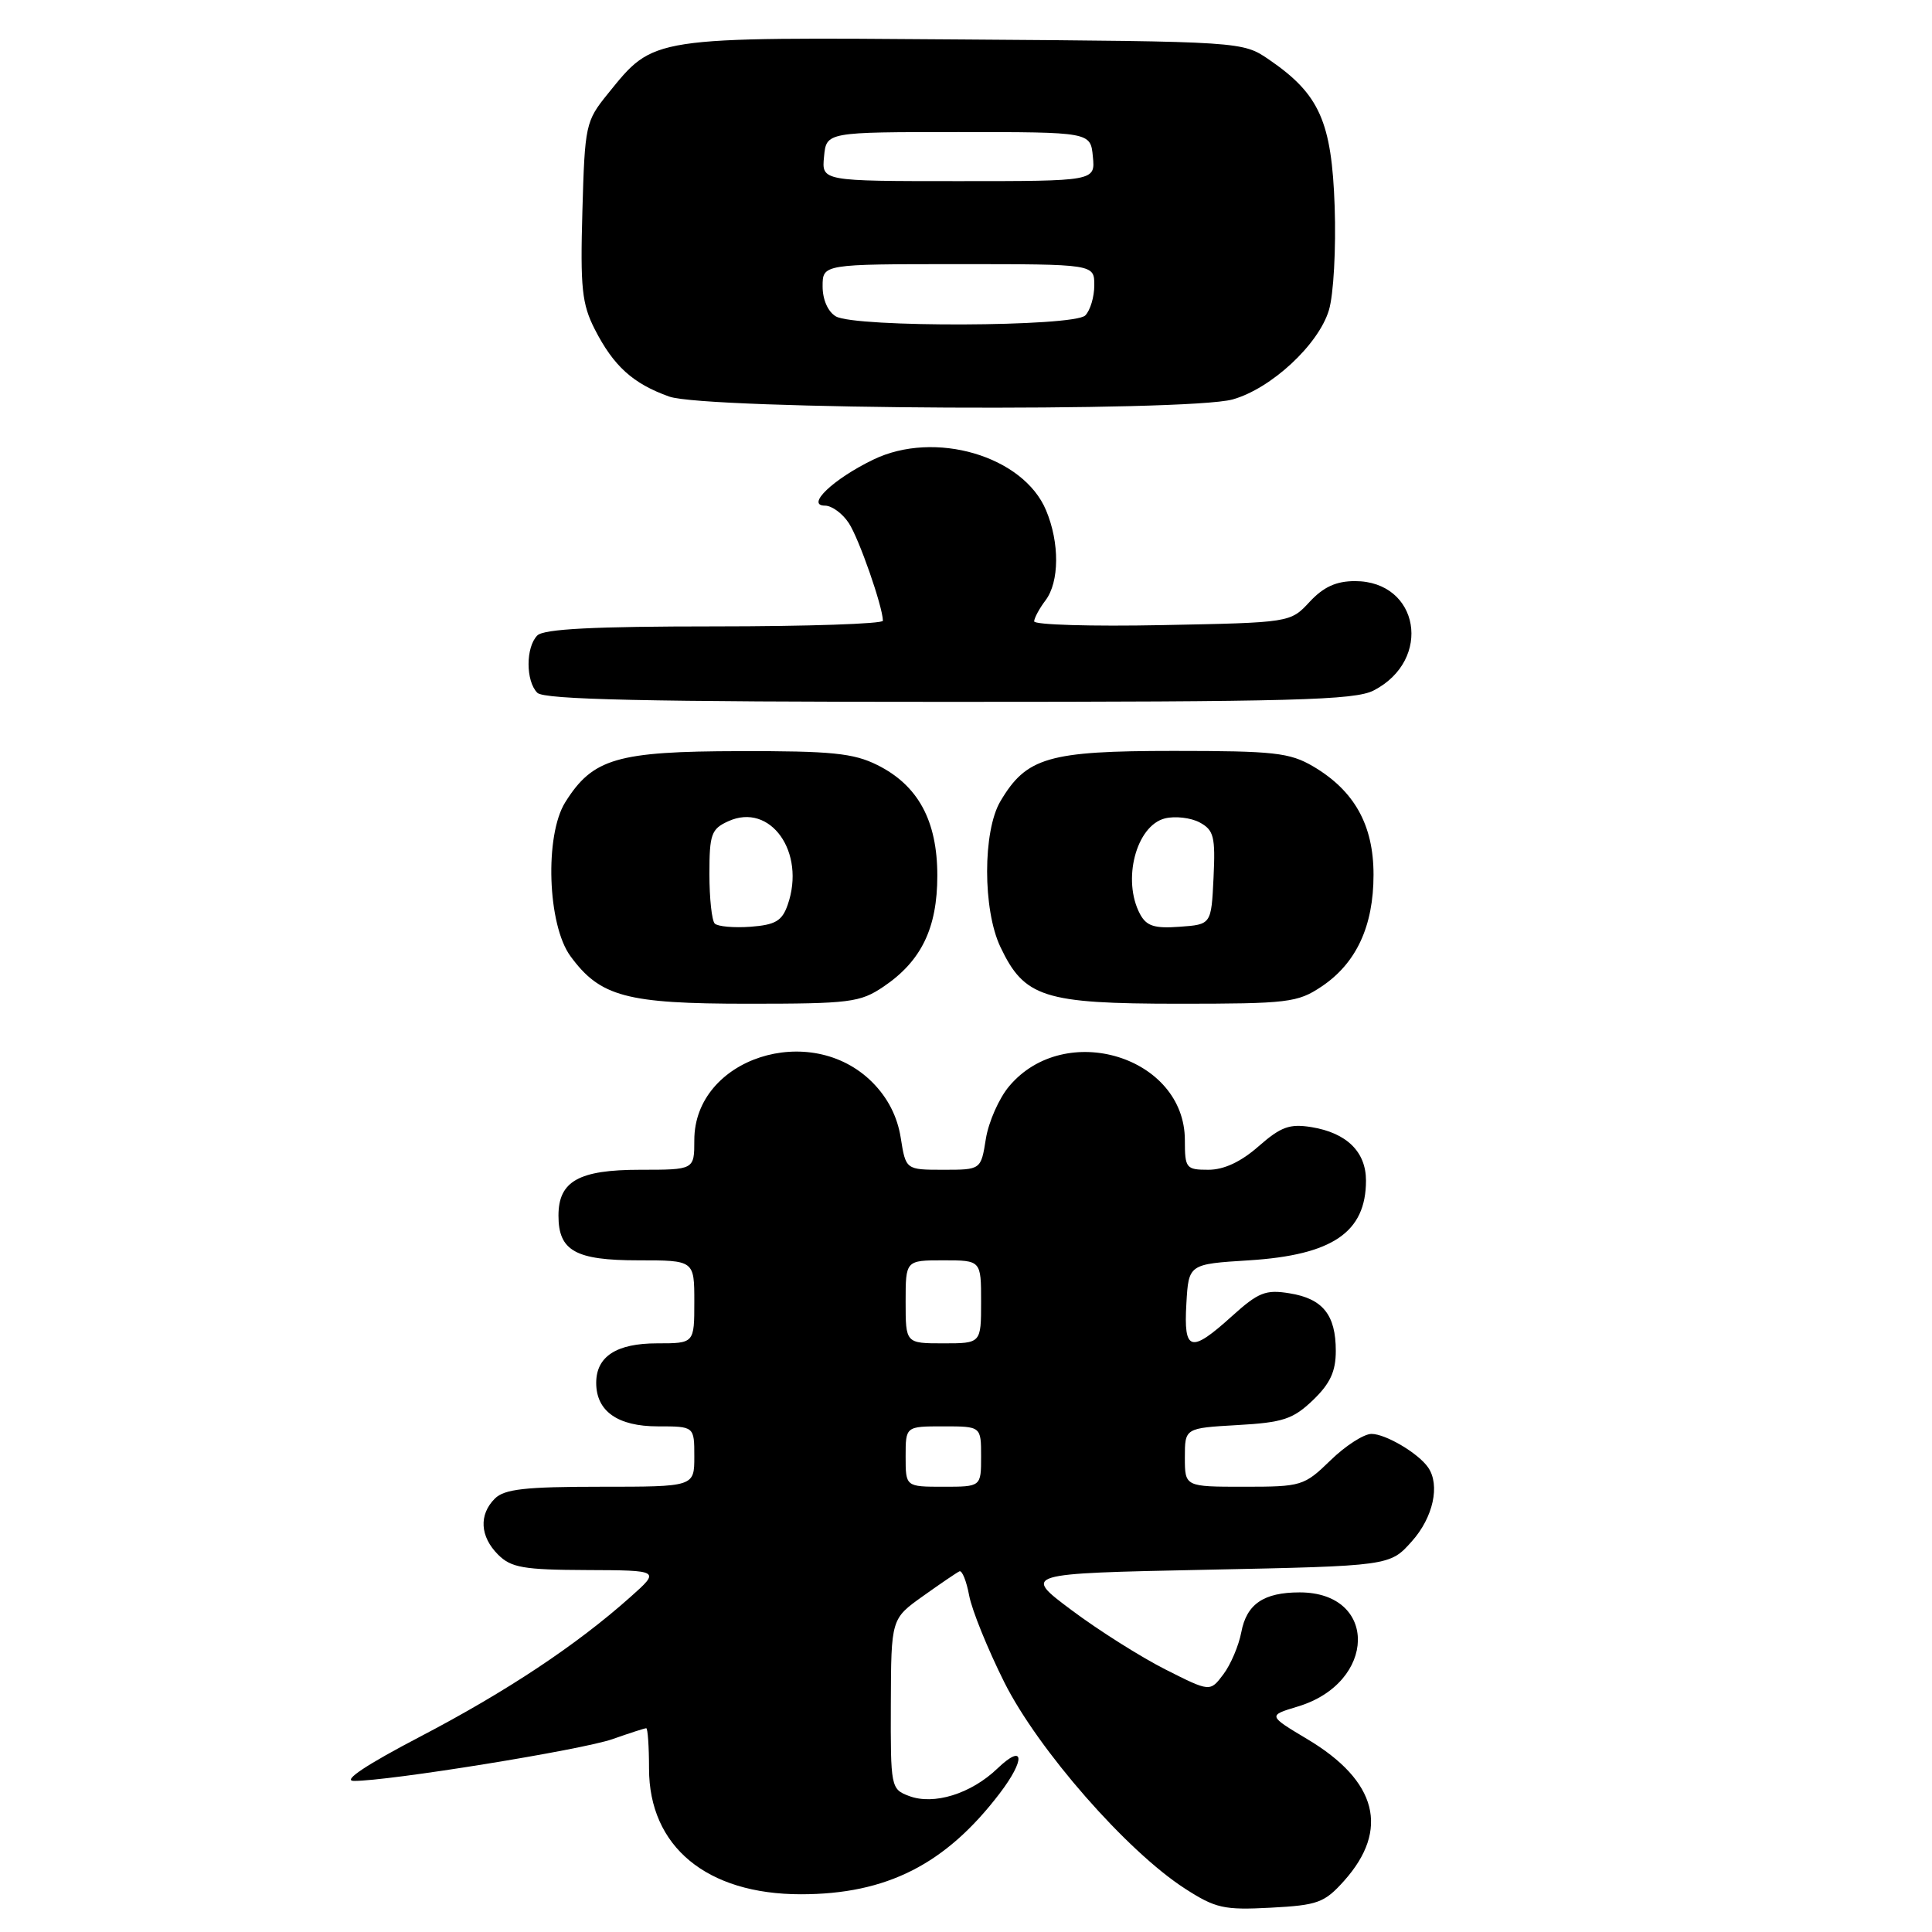 <?xml version="1.0" encoding="UTF-8" standalone="no"?>
<!DOCTYPE svg PUBLIC "-//W3C//DTD SVG 1.1//EN" "http://www.w3.org/Graphics/SVG/1.1/DTD/svg11.dtd" >
<svg xmlns="http://www.w3.org/2000/svg" xmlns:xlink="http://www.w3.org/1999/xlink" version="1.1" viewBox="0 0 256 256">
 <g >
 <path fill="currentColor"
d=" M 178.10 249.22 C 184.16 242.44 182.49 235.98 173.25 230.46 C 168.00 227.32 168.00 227.32 171.94 226.13 C 182.44 222.99 182.65 211.00 172.21 211.00 C 167.44 211.00 165.18 212.55 164.48 216.27 C 164.14 218.06 163.07 220.58 162.10 221.86 C 160.34 224.20 160.34 224.20 154.42 221.21 C 151.16 219.56 145.57 216.03 142.00 213.36 C 135.50 208.50 135.50 208.50 159.83 208.00 C 184.17 207.50 184.17 207.50 187.08 204.23 C 189.91 201.07 190.85 196.77 189.23 194.44 C 187.93 192.56 183.60 190.00 181.73 190.00 C 180.72 190.00 178.28 191.57 176.30 193.50 C 172.80 196.90 172.46 197.00 164.85 197.00 C 157.00 197.00 157.00 197.00 157.00 193.11 C 157.00 189.23 157.00 189.23 163.97 188.83 C 170.01 188.49 171.33 188.05 173.97 185.53 C 176.25 183.34 177.00 181.73 177.00 179.00 C 177.00 174.22 175.28 172.08 170.87 171.37 C 167.71 170.85 166.74 171.24 163.25 174.39 C 157.76 179.35 156.83 179.10 157.20 172.75 C 157.50 167.50 157.50 167.50 165.50 167.00 C 176.57 166.30 181.00 163.28 181.00 156.43 C 181.00 152.62 178.44 150.11 173.78 149.35 C 170.88 148.88 169.73 149.30 166.77 151.89 C 164.43 153.95 162.18 155.00 160.12 155.00 C 157.16 155.00 157.00 154.80 157.00 151.08 C 157.00 140.01 141.12 135.13 133.72 143.93 C 132.38 145.51 130.99 148.66 130.63 150.91 C 129.98 155.00 129.98 155.00 125.00 155.00 C 120.02 155.00 120.02 155.00 119.35 150.75 C 118.90 147.93 117.63 145.46 115.59 143.41 C 107.41 135.21 92.00 140.23 92.00 151.08 C 92.00 155.00 92.00 155.00 84.83 155.00 C 76.69 155.00 74.00 156.51 74.00 161.08 C 74.00 165.74 76.25 167.00 84.57 167.00 C 92.00 167.00 92.00 167.00 92.00 172.50 C 92.00 178.00 92.00 178.00 87.07 178.00 C 81.68 178.00 79.00 179.74 79.00 183.24 C 79.00 186.99 81.85 189.00 87.15 189.00 C 92.00 189.00 92.00 189.00 92.00 193.00 C 92.00 197.00 92.00 197.00 79.57 197.00 C 69.61 197.00 66.83 197.31 65.57 198.57 C 63.43 200.71 63.60 203.60 66.00 206.00 C 67.72 207.72 69.37 208.01 77.75 208.04 C 87.50 208.08 87.50 208.08 83.50 211.64 C 76.36 218.00 67.14 224.12 55.70 230.10 C 48.54 233.84 45.35 235.96 46.87 235.98 C 51.41 236.02 77.11 231.87 81.17 230.44 C 83.41 229.65 85.42 229.00 85.63 229.00 C 85.83 229.00 86.00 231.41 86.00 234.35 C 86.00 244.68 93.64 251.00 106.12 251.00 C 117.49 251.00 125.29 247.04 132.46 237.64 C 135.92 233.10 135.73 230.92 132.17 234.33 C 128.67 237.69 123.72 239.23 120.43 237.97 C 118.05 237.07 118.00 236.81 118.04 225.77 C 118.08 214.50 118.08 214.50 122.29 211.50 C 124.60 209.85 126.78 208.37 127.13 208.21 C 127.48 208.05 128.06 209.49 128.42 211.42 C 128.78 213.34 130.88 218.52 133.08 222.92 C 137.55 231.84 149.32 245.29 157.00 250.24 C 161.06 252.86 162.17 253.11 168.37 252.78 C 174.62 252.45 175.49 252.13 178.10 249.22 Z  M 117.05 130.75 C 122.08 127.36 124.20 122.99 124.20 116.02 C 124.20 108.74 121.65 104.05 116.23 101.36 C 113.10 99.80 110.15 99.50 98.00 99.53 C 81.74 99.56 78.54 100.49 74.90 106.30 C 72.15 110.69 72.54 122.55 75.59 126.70 C 79.52 132.07 83.00 133.00 99.10 133.00 C 112.60 133.00 113.96 132.83 117.05 130.75 Z  M 175.10 130.73 C 179.71 127.65 182.00 122.74 182.00 115.90 C 182.00 109.31 179.46 104.77 174.00 101.55 C 170.89 99.73 168.83 99.50 155.50 99.50 C 138.91 99.50 136.00 100.35 132.56 106.17 C 130.21 110.14 130.21 120.54 132.56 125.48 C 135.73 132.17 138.32 132.99 156.10 133.00 C 170.66 133.00 171.93 132.85 175.10 130.73 Z  M 182.02 91.49 C 189.86 87.44 188.07 77.00 179.54 77.00 C 177.05 77.00 175.37 77.77 173.53 79.75 C 170.98 82.50 170.98 82.50 153.99 82.83 C 144.65 83.02 137.01 82.79 137.03 82.33 C 137.05 81.88 137.72 80.63 138.53 79.56 C 140.38 77.12 140.42 71.93 138.61 67.62 C 135.60 60.41 123.85 56.96 115.72 60.90 C 110.40 63.47 106.70 67.00 109.32 67.00 C 110.22 67.00 111.64 68.04 112.47 69.31 C 113.83 71.38 116.96 80.36 116.99 82.25 C 117.00 82.66 106.97 83.00 94.70 83.00 C 78.69 83.00 72.06 83.34 71.20 84.20 C 69.65 85.75 69.65 90.25 71.20 91.80 C 72.10 92.70 85.59 93.00 125.75 93.00 C 171.38 93.00 179.52 92.78 182.02 91.49 Z  M 163.32 52.93 C 168.42 51.51 174.72 45.67 176.09 41.09 C 176.71 39.04 177.04 32.92 176.85 27.37 C 176.46 16.11 174.84 12.48 168.17 7.91 C 164.65 5.50 164.65 5.50 127.57 5.23 C 85.91 4.92 86.72 4.80 80.53 12.44 C 77.60 16.06 77.49 16.56 77.17 27.97 C 76.88 38.15 77.11 40.29 78.81 43.63 C 81.31 48.52 83.86 50.83 88.68 52.55 C 93.51 54.27 157.32 54.59 163.32 52.93 Z  M 120.00 193.00 C 120.00 189.00 120.00 189.00 125.00 189.00 C 130.00 189.00 130.00 189.00 130.00 193.00 C 130.00 197.00 130.00 197.00 125.00 197.00 C 120.00 197.00 120.00 197.00 120.00 193.00 Z  M 120.00 172.50 C 120.00 167.00 120.00 167.00 125.00 167.00 C 130.00 167.00 130.00 167.00 130.00 172.50 C 130.00 178.00 130.00 178.00 125.00 178.00 C 120.00 178.00 120.00 178.00 120.00 172.50 Z  M 94.71 122.38 C 94.32 121.99 94.00 119.03 94.00 115.81 C 94.00 110.54 94.25 109.84 96.50 108.82 C 102.08 106.27 106.81 112.93 104.37 119.90 C 103.63 122.03 102.74 122.55 99.45 122.80 C 97.24 122.96 95.11 122.77 94.71 122.38 Z  M 151.06 121.12 C 148.66 116.63 150.54 109.40 154.37 108.44 C 155.71 108.11 157.78 108.35 158.95 108.97 C 160.84 109.99 161.06 110.85 160.80 116.31 C 160.50 122.50 160.50 122.50 156.31 122.80 C 152.97 123.05 151.91 122.71 151.06 121.12 Z  M 110.75 41.92 C 109.71 41.31 109.00 39.71 109.00 37.95 C 109.00 35.00 109.00 35.00 127.00 35.00 C 145.00 35.00 145.00 35.00 145.00 37.80 C 145.00 39.34 144.46 41.14 143.80 41.80 C 142.29 43.31 113.32 43.42 110.75 41.92 Z  M 109.19 20.75 C 109.50 17.50 109.50 17.50 127.00 17.50 C 144.50 17.50 144.50 17.50 144.81 20.75 C 145.13 24.00 145.13 24.00 127.00 24.00 C 108.87 24.00 108.87 24.00 109.19 20.75 Z "/>
</g>
</svg>